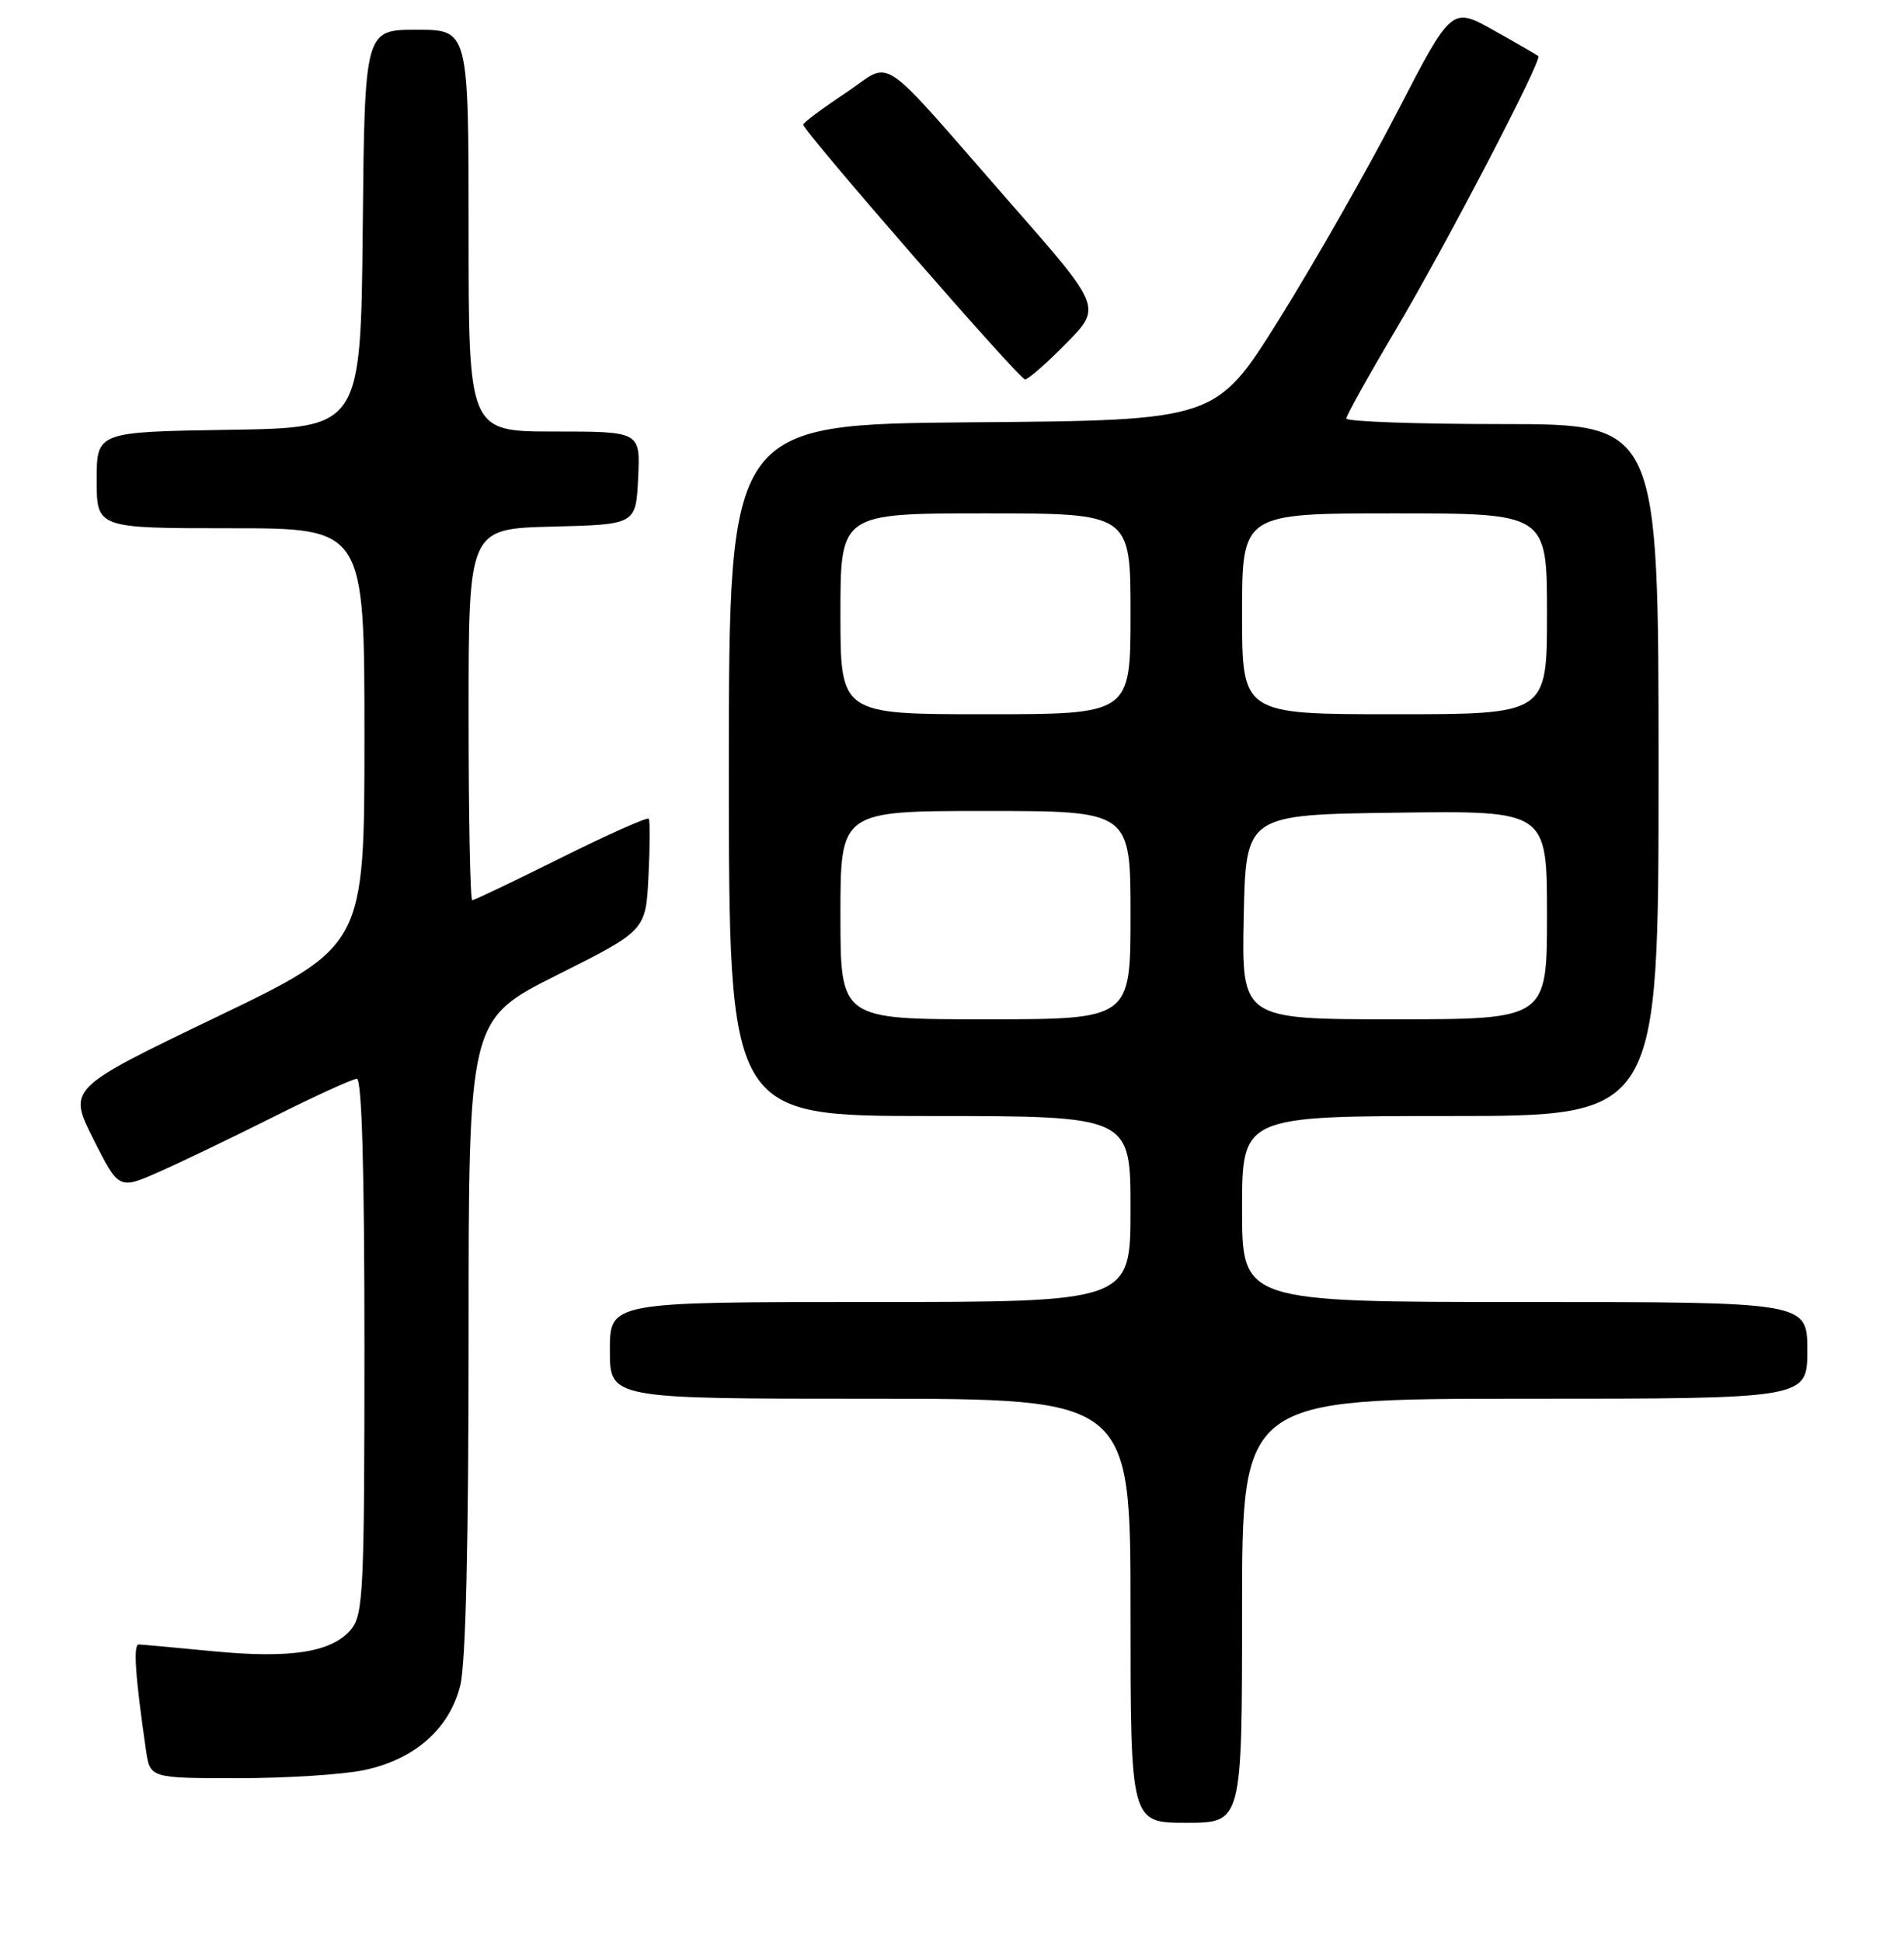 <?xml version="1.0" encoding="UTF-8" standalone="no"?>
<!DOCTYPE svg PUBLIC "-//W3C//DTD SVG 1.1//EN" "http://www.w3.org/Graphics/SVG/1.1/DTD/svg11.dtd" >
<svg xmlns="http://www.w3.org/2000/svg" xmlns:xlink="http://www.w3.org/1999/xlink" version="1.1" viewBox="0 0 256 261">
 <g >
 <path fill="currentColor"
d=" M 167.00 216.50 C 167.00 188.00 167.00 188.00 205.00 188.00 C 243.00 188.00 243.00 188.00 243.00 181.50 C 243.00 175.00 243.00 175.00 205.00 175.00 C 167.00 175.00 167.00 175.00 167.00 162.50 C 167.00 150.00 167.00 150.00 195.00 150.00 C 223.00 150.00 223.00 150.00 223.00 103.50 C 223.00 57.00 223.00 57.00 202.00 57.00 C 190.45 57.00 181.01 56.66 181.02 56.25 C 181.03 55.84 183.97 50.55 187.56 44.50 C 194.41 32.95 207.40 8.03 206.83 7.54 C 206.65 7.38 203.95 5.82 200.84 4.08 C 195.18 0.91 195.18 0.91 187.87 15.04 C 183.85 22.82 176.72 35.32 172.03 42.84 C 163.50 56.50 163.50 56.50 130.75 56.76 C 98.00 57.03 98.00 57.03 98.00 103.51 C 98.00 150.00 98.00 150.00 125.00 150.00 C 152.00 150.00 152.00 150.00 152.00 162.50 C 152.00 175.00 152.00 175.00 117.00 175.00 C 82.00 175.00 82.00 175.00 82.00 181.50 C 82.00 188.00 82.00 188.00 117.00 188.00 C 152.00 188.00 152.00 188.00 152.00 216.50 C 152.00 245.00 152.00 245.00 159.50 245.00 C 167.00 245.00 167.00 245.00 167.00 216.50 Z  M 49.03 237.90 C 55.79 236.45 60.42 232.36 61.88 226.56 C 62.62 223.63 63.00 207.63 63.00 179.56 C 63.00 137.02 63.00 137.02 74.92 131.04 C 86.83 125.07 86.83 125.07 87.19 117.78 C 87.39 113.78 87.41 110.29 87.23 110.04 C 87.06 109.79 81.75 112.15 75.45 115.29 C 69.14 118.43 63.76 121.00 63.49 121.00 C 63.22 121.00 63.00 109.76 63.00 96.03 C 63.00 71.07 63.00 71.07 74.25 70.78 C 85.50 70.50 85.50 70.50 85.80 64.25 C 86.10 58.00 86.10 58.00 74.55 58.00 C 63.00 58.00 63.00 58.00 63.00 31.00 C 63.00 4.00 63.00 4.00 56.02 4.00 C 49.03 4.00 49.03 4.00 48.77 30.75 C 48.50 57.50 48.50 57.50 30.75 57.77 C 13.00 58.05 13.00 58.05 13.00 64.52 C 13.00 71.00 13.00 71.00 31.00 71.00 C 49.00 71.00 49.00 71.00 49.00 99.07 C 49.00 127.13 49.00 127.13 29.06 136.72 C 9.13 146.30 9.13 146.30 12.55 153.10 C 15.98 159.90 15.98 159.90 21.43 157.49 C 24.43 156.16 31.40 152.81 36.92 150.04 C 42.45 147.27 47.42 145.00 47.98 145.00 C 48.65 145.00 49.00 157.20 49.00 180.89 C 49.00 213.58 48.84 216.97 47.25 218.94 C 44.72 222.06 39.17 222.96 28.66 221.94 C 23.62 221.45 19.12 221.04 18.66 221.03 C 17.89 221.00 18.18 225.29 19.63 235.25 C 20.18 239.00 20.18 239.00 32.04 239.00 C 38.56 239.00 46.21 238.51 49.03 237.90 Z  M 143.36 46.15 C 148.14 41.29 148.14 41.29 135.95 27.40 C 117.47 6.31 120.24 8.16 113.63 12.54 C 110.53 14.60 108.00 16.49 108.00 16.75 C 108.00 17.62 137.06 51.00 137.82 51.00 C 138.24 51.00 140.73 48.82 143.36 46.15 Z  M 113.00 123.00 C 113.00 109.00 113.00 109.00 132.50 109.00 C 152.00 109.00 152.00 109.00 152.00 123.00 C 152.00 137.00 152.00 137.00 132.50 137.00 C 113.00 137.00 113.00 137.00 113.00 123.00 Z  M 167.22 123.25 C 167.50 109.50 167.50 109.50 187.75 109.23 C 208.00 108.96 208.00 108.96 208.00 122.98 C 208.00 137.00 208.00 137.00 187.47 137.00 C 166.94 137.00 166.94 137.00 167.22 123.25 Z  M 113.00 82.50 C 113.00 69.00 113.00 69.00 132.50 69.00 C 152.00 69.00 152.00 69.00 152.00 82.50 C 152.00 96.00 152.00 96.00 132.50 96.00 C 113.00 96.00 113.00 96.00 113.00 82.50 Z  M 167.00 82.50 C 167.00 69.00 167.00 69.00 187.50 69.00 C 208.00 69.00 208.00 69.00 208.00 82.50 C 208.00 96.00 208.00 96.00 187.50 96.00 C 167.00 96.00 167.00 96.00 167.00 82.50 Z "/>
</g>
</svg>